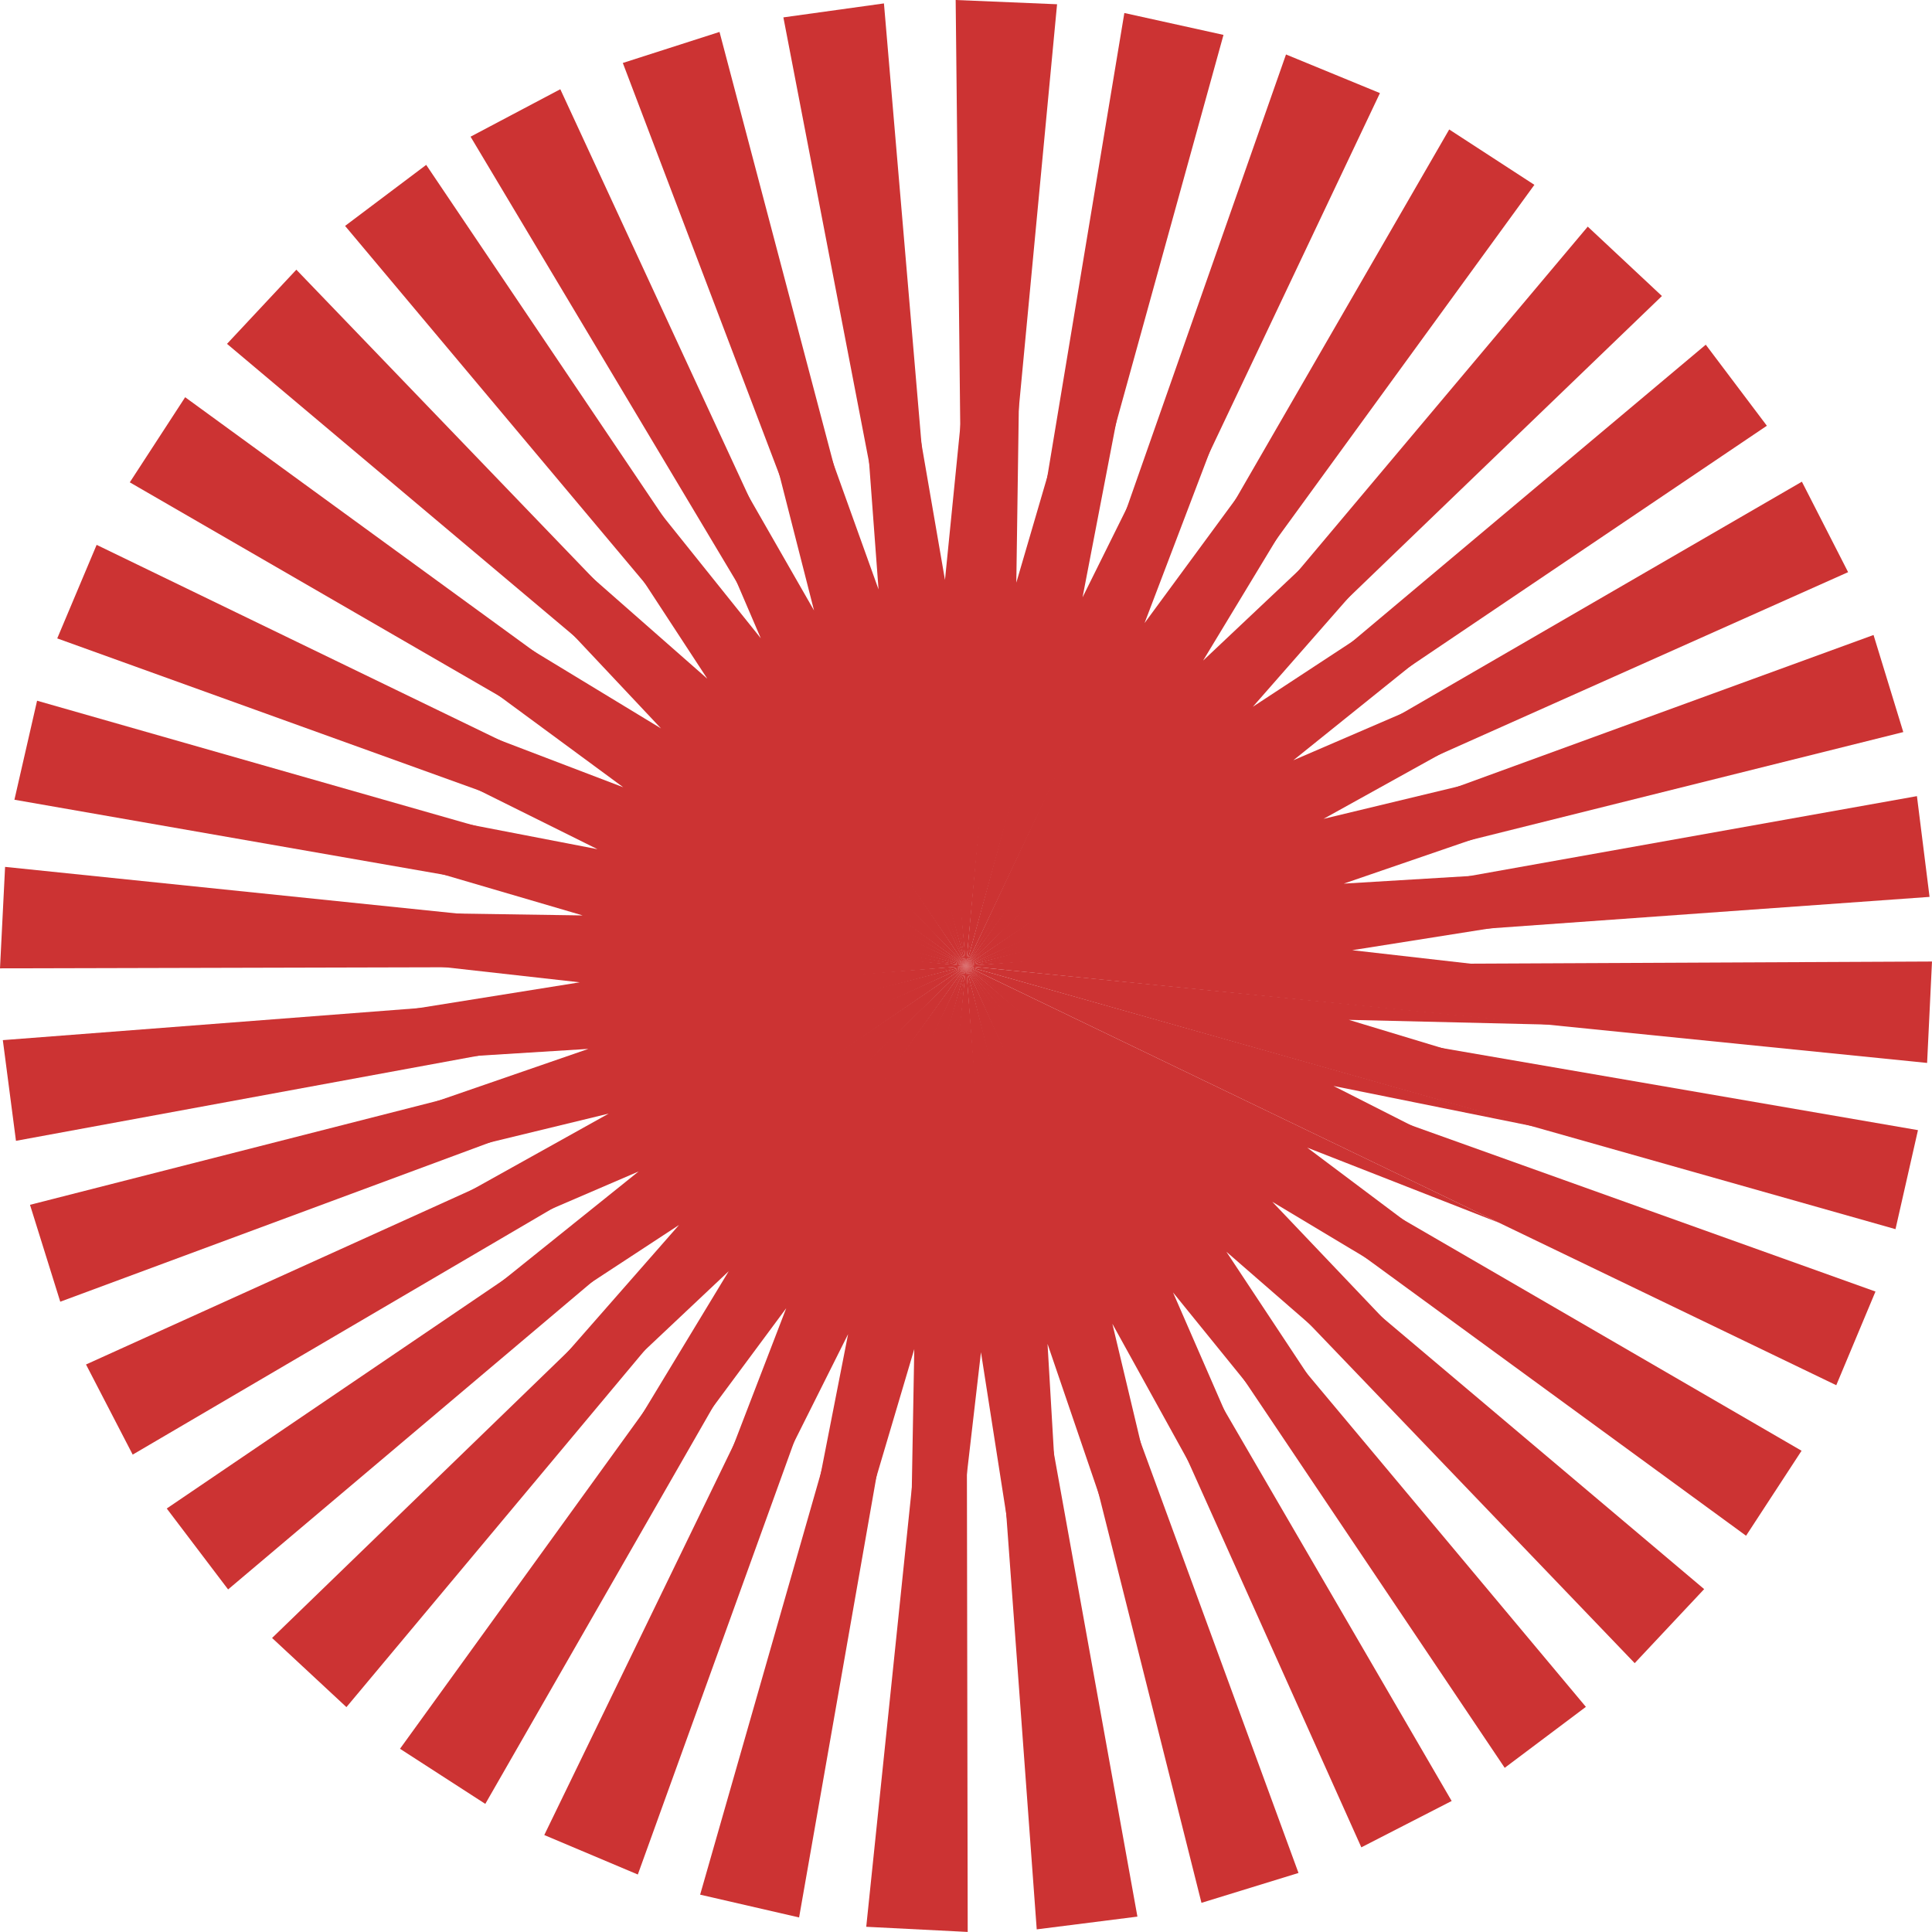 <svg id="Capa_1" data-name="Capa 1" xmlns="http://www.w3.org/2000/svg" viewBox="0 0 300.09 300.08">
  <title>decoration</title>
  <g>
    <polygon points="150.05 150.04 84.54 285.03 99.07 291.16 150.05 150.04" style="fill: #c33"/>
    <polygon points="150.05 150.04 108.75 294.29 124.12 297.83 150.05 150.04" style="fill: #c33"/>
    <polygon points="150.05 150.04 134.55 299.28 150.31 300.08 150.05 150.04" style="fill: #c33"/>
    <polygon points="150.05 150.04 25.9 234.31 35.43 246.88 150.05 150.04" style="fill: #c33"/>
    <polygon points="150.05 150.04 42.26 254.42 53.81 265.16 150.05 150.04" style="fill: #c33"/>
    <polygon points="150.05 150.04 62.13 271.63 75.38 280.19 150.05 150.04" style="fill: #c33"/>
    <polygon points="150.05 150.04 0.44 161.56 2.48 177.2 150.05 150.04" style="fill: #c33"/>
    <polygon points="150.05 150.04 4.66 187.14 9.36 202.19 150.05 150.04" style="fill: #c33"/>
    <polygon points="150.05 150.04 13.36 211.94 20.61 225.94 150.05 150.04" style="fill: #c33"/>
    <polygon points="150.05 150.04 15.01 84.63 8.89 99.16 150.05 150.04" style="fill: #c33"/>
    <polygon points="150.05 150.04 5.76 108.84 2.24 124.22 150.05 150.04" style="fill: #c33"/>
    <polygon points="150.05 150.04 0.79 134.65 0 150.41 150.05 150.04" style="fill: #c33"/>
    <polygon points="150.05 150.04 66.2 25.61 53.6 35.09 150.05 150.04" style="fill: #c33"/>
    <polygon points="150.05 150.04 46.03 41.89 35.26 53.41 150.05 150.04" style="fill: #c33"/>
    <polygon points="150.05 150.04 28.76 61.7 20.16 74.92 150.05 150.04" style="fill: #c33"/>
    <polygon points="150.05 150.04 137.3 0.53 121.68 2.7 150.05 150.04" style="fill: #c33"/>
    <polygon points="150.05 150.04 111.76 4.96 96.74 9.78 150.05 150.04" style="fill: #c33"/>
    <polygon points="150.05 150.04 87.03 13.86 73.09 21.23 150.05 150.04" style="fill: #c33"/>
    <polygon points="150.05 150.04 214.34 14.46 199.75 8.46 150.05 150.04" style="fill: #c33"/>
    <polygon points="150.05 150.04 190.04 5.42 174.64 2.02 150.05 150.04" style="fill: #c33"/>
    <polygon points="150.05 150.04 164.19 0.66 148.44 0 150.05 150.04" style="fill: #c33"/>
    <polygon points="150.05 150.04 274.44 66.13 264.95 53.54 150.05 150.04" style="fill: #c33"/>
    <polygon points="150.05 150.04 258.14 45.98 246.62 35.2 150.05 150.04" style="fill: #c33"/>
    <polygon points="150.05 150.04 238.33 28.71 225.1 20.11 150.05 150.04" style="fill: #c33"/>
    <polygon points="150.05 150.04 299.71 139.31 297.75 123.66 150.05 150.04" style="fill: #c33"/>
    <polygon points="150.05 150.04 295.63 113.71 291.01 98.63 150.05 150.04" style="fill: #c33"/>
    <polygon points="150.05 150.04 287.06 88.87 279.88 74.82 150.05 150.04" style="fill: #c33"/>
    <polygon points="150.05 150.04 285.22 215.16 291.31 200.61 150.05 150.04" style="fill: #c33"/>
    <polygon points="150.05 150.04 294.42 190.92 297.91 175.54 150.05 150.04" style="fill: #c33"/>
    <polygon points="150.05 150.04 299.33 165.1 300.09 149.35 150.05 150.04" style="fill: #c33"/>
    <polygon points="150.05 150.04 233.72 274.59 246.33 265.12 150.05 150.04" style="fill: #c33"/>
    <polygon points="150.05 150.04 253.91 258.33 264.7 246.83 150.05 150.04" style="fill: #c33"/>
    <polygon points="150.05 150.04 271.21 238.54 279.83 225.34 150.05 150.04" style="fill: #c33"/>
    <polygon points="150.05 150.04 161.03 299.68 176.67 297.7 150.05 150.04" style="fill: #c33"/>
    <polygon points="150.05 150.04 186.62 295.56 201.69 290.92 150.05 150.04" style="fill: #c33"/>
    <polygon points="150.05 150.04 211.45 286.94 225.48 279.74 150.05 150.04" style="fill: #c33"/>
    <polygon points="150.05 150.04 150.05 57.37 146.78 90.08 141.32 58.46 150.05 150.04" style="fill: #c33"/>
    <polygon points="150.05 150.04 134.02 58.77 136.46 91.55 125.62 61.35 150.05 150.04" style="fill: #c33"/>
    <polygon points="150.05 150.04 118.31 62.98 126.44 94.82 110.49 66.99 150.05 150.04" style="fill: #c33"/>
    <polygon points="150.05 150.04 105.22 68.94 118.17 99.14 98.11 74.11 150.05 150.04" style="fill: #c33"/>
    <polygon points="150.05 150.04 91.87 77.91 109.86 105.42 85.76 84.24 150.05 150.04" style="fill: #c33"/>
    <polygon points="150.05 150.04 80.15 89.2 102.67 113.14 75.25 96.49 150.05 150.04" style="fill: #c33"/>
    <polygon points="150.05 150.04 70.33 102.79 96.8 122.28 66.83 110.84 150.05 150.04" style="fill: #c33"/>
    <polygon points="150.05 150.04 63.37 117.28 92.8 131.9 61.3 125.82 150.05 150.04" style="fill: #c33"/>
    <polygon points="150.05 150.04 58.97 132.94 90.51 142.19 58.44 141.71 150.05 150.04" style="fill: #c33"/>
    <polygon points="150.05 150.04 57.39 148.92 90.05 152.58 58.37 157.65 150.05 150.04" style="fill: #c33"/>
    <polygon points="150.05 150.04 58.59 164.96 91.39 162.92 61.07 173.39 150.05 150.04" style="fill: #c33"/>
    <polygon points="150.05 150.04 62.61 180.72 94.55 172.97 66.52 188.59 150.05 150.04" style="fill: #c33"/>
    <polygon points="150.05 150.04 68.99 194.95 99.19 181.96 74.17 202.05 150.05 150.04" style="fill: #c33"/>
    <polygon points="150.05 150.04 77.98 208.29 105.47 190.27 84.31 214.39 150.05 150.04" style="fill: #c33"/>
    <polygon points="150.05 150.04 89.27 219.99 113.19 197.45 96.57 224.89 150.05 150.04" style="fill: #c33"/>
    <polygon points="150.05 150.04 102.55 229.6 122.12 203.2 110.6 233.14 150.05 150.04" style="fill: #c33"/>
    <polygon points="150.05 150.04 117.02 236.62 131.73 207.23 125.56 238.71 150.05 150.04" style="fill: #c33"/>
    <polygon points="150.05 150.04 132.67 241.06 142.01 209.55 141.44 241.62 150.05 150.04" style="fill: #c33"/>
    <polygon points="150.05 150.04 148.59 242.69 152.37 210.04 157.32 241.74 150.05 150.04" style="fill: #c33"/>
    <polygon points="150.05 150.04 164.63 241.55 162.71 208.74 173.07 239.1 150.05 150.04" style="fill: #c33"/>
    <polygon points="150.05 150.04 180.4 237.59 172.78 205.62 188.29 233.7 150.05 150.04" style="fill: #c33"/>
    <polygon points="150.05 150.04 195.33 230.88 182.2 200.75 202.41 225.67 150.05 150.04" style="fill: #c33"/>
    <polygon points="150.05 150.04 208.63 221.84 190.49 194.43 214.69 215.48 150.05 150.04" style="fill: #c33"/>
    <polygon points="150.05 150.04 220.28 210.49 197.62 186.67 225.14 203.17 150.05 150.04" style="fill: #c33"/>
    <polygon points="150.05 150.04 229.34 197.99 203.05 178.26 232.92 189.96 150.05 150.04" style="fill: #c33"/>
    <polygon points="150.05 150.04 236.44 183.55 207.13 168.68 238.57 175.03 150.05 150.04" style="fill: #c33"/>
    <polygon points="150.05 150.04 240.97 167.93 209.51 158.41 241.58 159.17 150.05 150.04" style="fill: #c33"/>
    <polygon points="150.05 150.04 242.7 151.31 210.04 147.59 241.73 142.57 150.05 150.04" style="fill: #c33"/>
    <polygon points="150.05 150.04 241.53 135.27 208.72 137.25 239.06 126.83 150.05 150.04" style="fill: #c33"/>
    <polygon points="150.05 150.04 237.53 119.5 205.58 127.19 233.63 111.63 150.05 150.04" style="fill: #c33"/>
    <polygon points="150.05 150.04 231.07 105.08 200.89 118.09 225.89 97.99 150.05 150.04" style="fill: #c33"/>
    <polygon points="150.05 150.04 222.08 91.75 194.6 109.78 215.75 85.66 150.05 150.04" style="fill: #c33"/>
    <polygon points="150.05 150.04 210.78 80.05 186.87 102.61 203.48 75.16 150.05 150.04" style="fill: #c33"/>
    <polygon points="150.05 150.04 197.25 70.3 177.78 96.78 189.19 66.8 150.05 150.04" style="fill: #c33"/>
    <polygon points="150.05 150.04 182.75 63.34 168.15 92.78 174.21 61.28 150.05 150.04" style="fill: #c33"/>
    <polygon points="150.05 150.04 167.09 58.95 157.86 90.5 158.32 58.42 150.05 150.04" style="fill: #c33"/>
  </g>
</svg>
